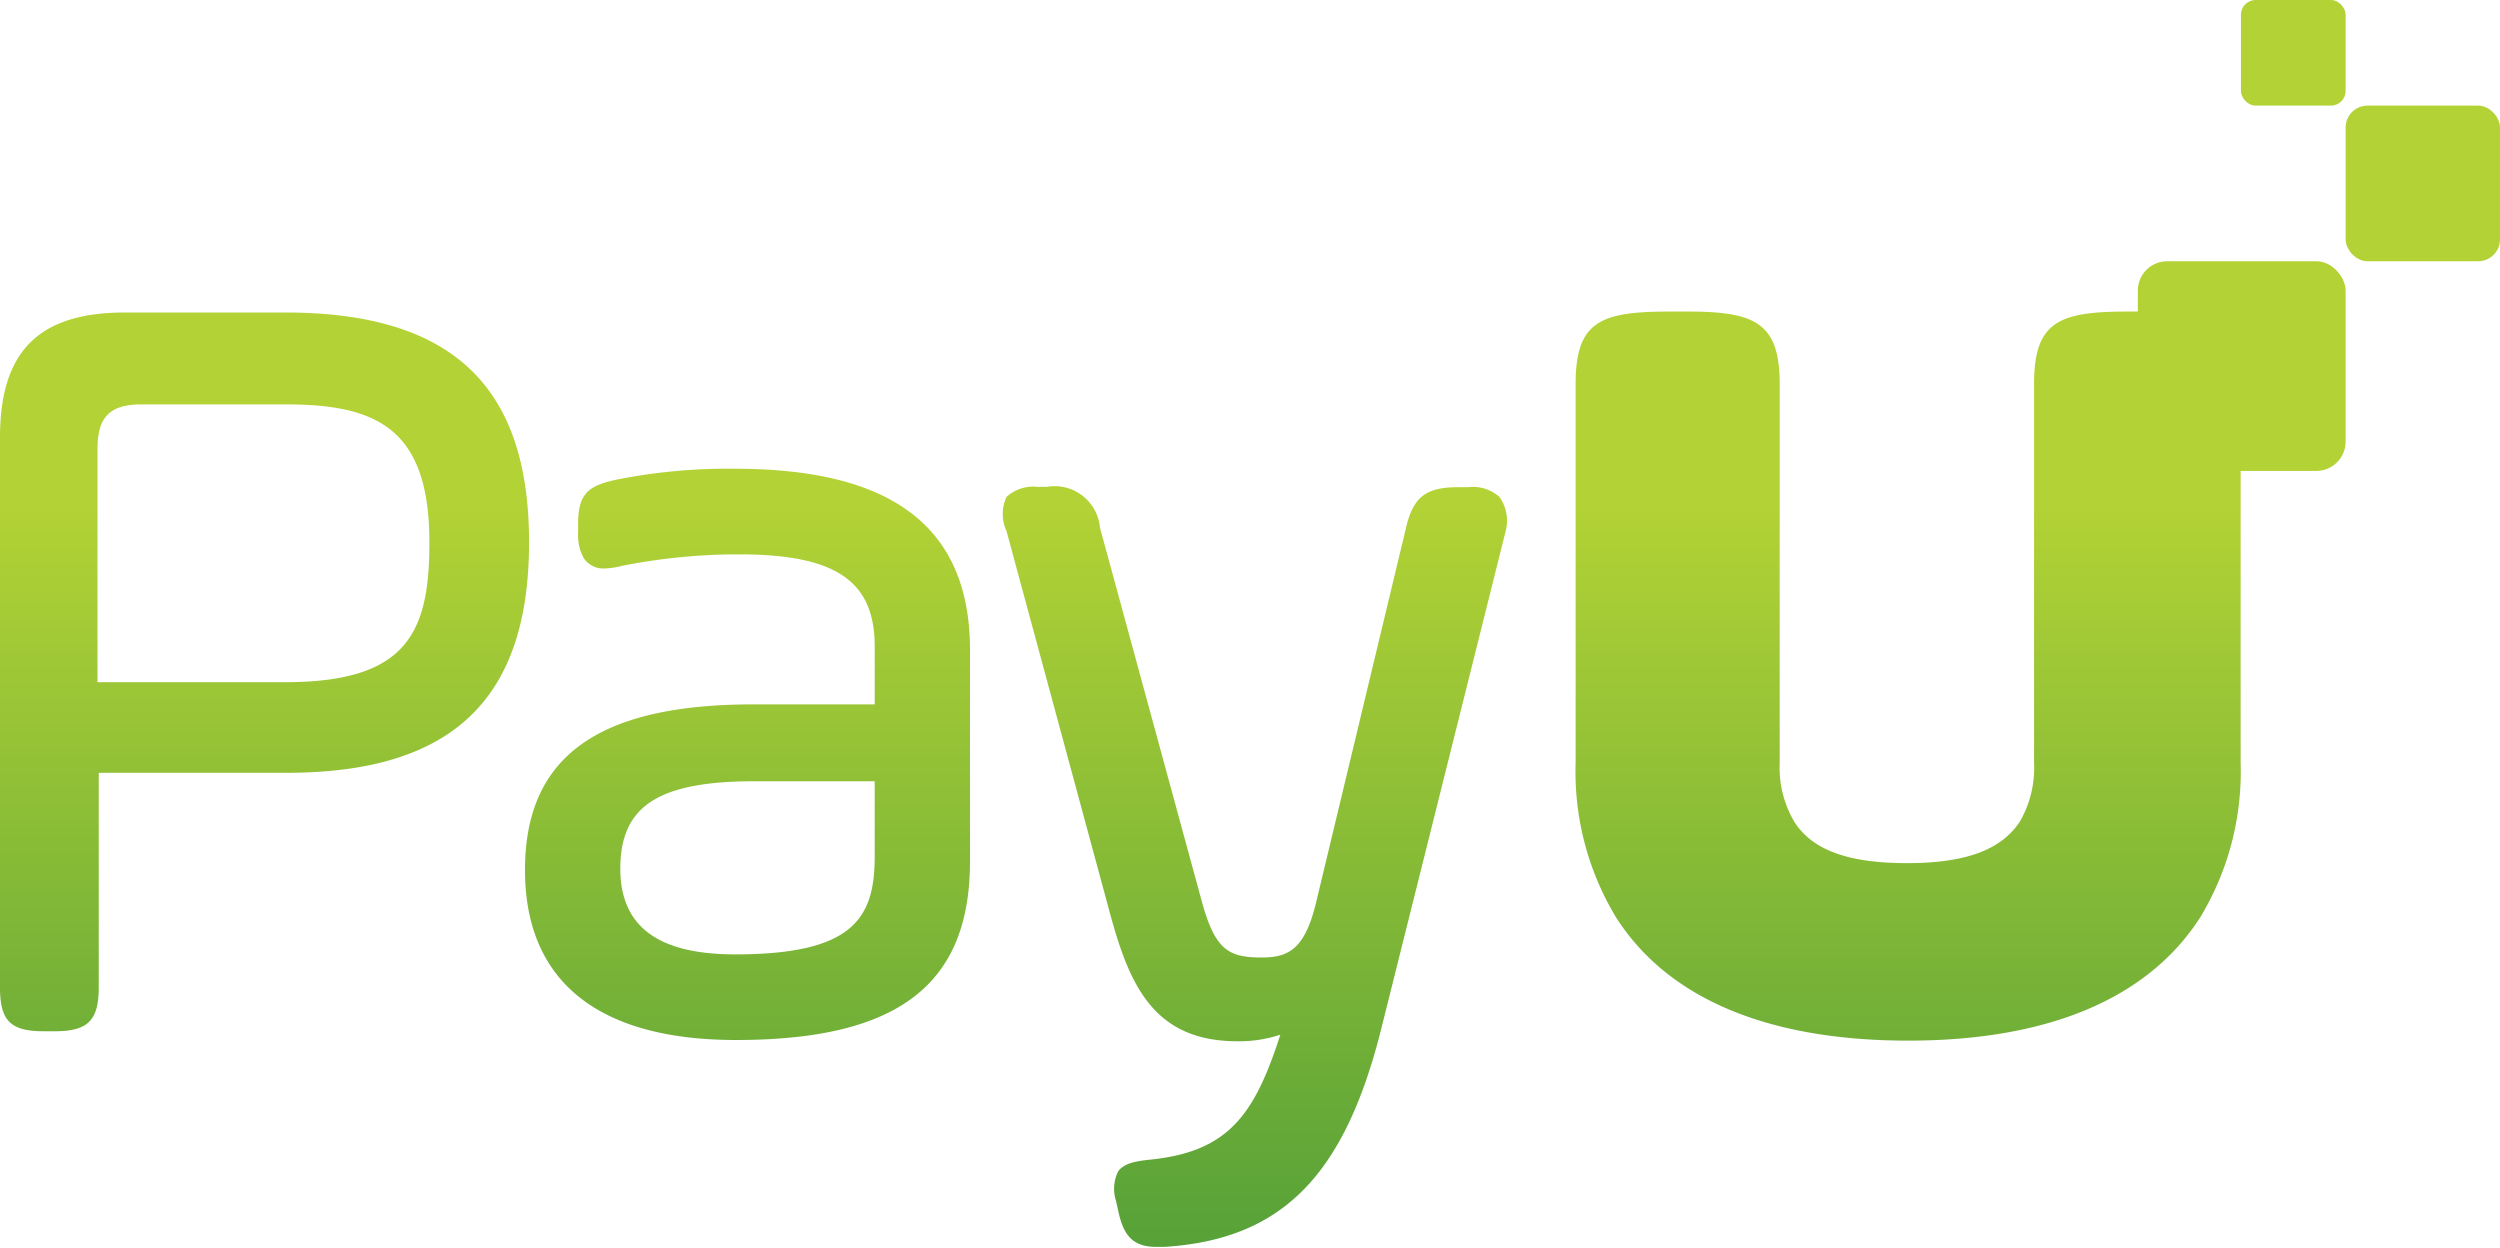 <svg xmlns="http://www.w3.org/2000/svg" xmlns:xlink="http://www.w3.org/1999/xlink" viewBox="0 0 80 39.92"><defs><style>.cls-1{isolation:isolate;}.cls-2,.cls-4{fill:#b2d235;}.cls-3{fill:url(#New_Gradient_Swatch_5);}.cls-4{mix-blend-mode:multiply;}</style><linearGradient id="New_Gradient_Swatch_5" x1="35.85" y1="16.28" x2="35.85" y2="46.76" gradientUnits="userSpaceOnUse"><stop offset="0" stop-color="#b2d235"/><stop offset="1" stop-color="#3c9339"/></linearGradient></defs><title>PayU</title><g class="cls-1"><g id="Layer_2" data-name="Layer 2"><g id="PayU"><rect class="cls-2" x="75.06" y="3.38" width="4.94" height="4.98" rx="0.7" ry="0.7"/><rect class="cls-2" x="71.71" width="3.35" height="3.38" rx="0.47" ry="0.47"/><path class="cls-3" d="M9.12,10H4c-2.75,0-4,1.23-4,4V31.6C0,32.67.34,33,1.4,33h.35c1.06,0,1.41-.34,1.41-1.41V24.73h6c5.3,0,7.77-2.34,7.77-7.38S14.42,10,9.12,10Zm4.62,7.39c0,2.88-.74,4.44-4.62,4.44h-6V14.36c0-1,.38-1.42,1.41-1.42H9.12C12,12.94,13.74,13.66,13.74,17.35ZM23.52,15a18.22,18.22,0,0,0-3.8.35c-.86.19-1.22.42-1.22,1.4v.28a1.53,1.53,0,0,0,.18.83.75.75,0,0,0,.68.33,2.35,2.35,0,0,0,.53-.08,19,19,0,0,1,3.77-.37c3.08,0,4.33.85,4.33,2.94v1.86H24.11c-5,0-7.31,1.69-7.31,5.3s2.4,5.44,6.75,5.44c5.18,0,7.49-1.76,7.49-5.72V20.71C31,16.89,28.58,15,23.52,15Zm4.47,10v2.42c0,2-.73,3.12-4.47,3.12-2.47,0-3.67-.9-3.67-2.74,0-2,1.2-2.8,4.3-2.8ZM48.18,17l-4,16C43,37.65,41,39.66,37.27,39.9l-.28,0c-.8,0-1.06-.45-1.21-1.17l-.07-.31a1.24,1.24,0,0,1,.08-.95c.19-.24.52-.31,1-.36,2.5-.25,3.35-1.41,4.18-4a4.17,4.17,0,0,1-1.38.21c-2.75,0-3.49-1.92-4.11-4.24L32.21,17a1.3,1.3,0,0,1,0-1.1,1.27,1.27,0,0,1,1-.32h.28a1.46,1.46,0,0,1,1.71,1.31l3.27,12c.42,1.5.84,1.75,1.9,1.75.87,0,1.38-.27,1.74-1.74l2.88-12c.23-1,.64-1.31,1.68-1.31h.31a1.28,1.28,0,0,1,1,.31A1.31,1.31,0,0,1,48.18,17ZM71.7,12.28V24.41a9,9,0,0,1-1.29,4.94c-1.65,2.58-4.83,3.95-9.35,3.95h0c-4.53,0-7.71-1.37-9.35-3.95a9,9,0,0,1-1.29-4.94V12.28c0-2,.8-2.31,3-2.31H54c2.15,0,2.95.35,2.95,2.31V24.41a3.41,3.41,0,0,0,.47,1.89c.58.91,1.74,1.32,3.6,1.32s3-.41,3.61-1.32a3.44,3.44,0,0,0,.46-1.89V12.28c0-2,.81-2.31,3-2.31h.67C70.9,10,71.7,10.32,71.7,12.28Z"/><rect class="cls-4" x="68.41" y="8.36" width="6.65" height="6.71" rx="0.94" ry="0.94"/></g></g></g></svg>